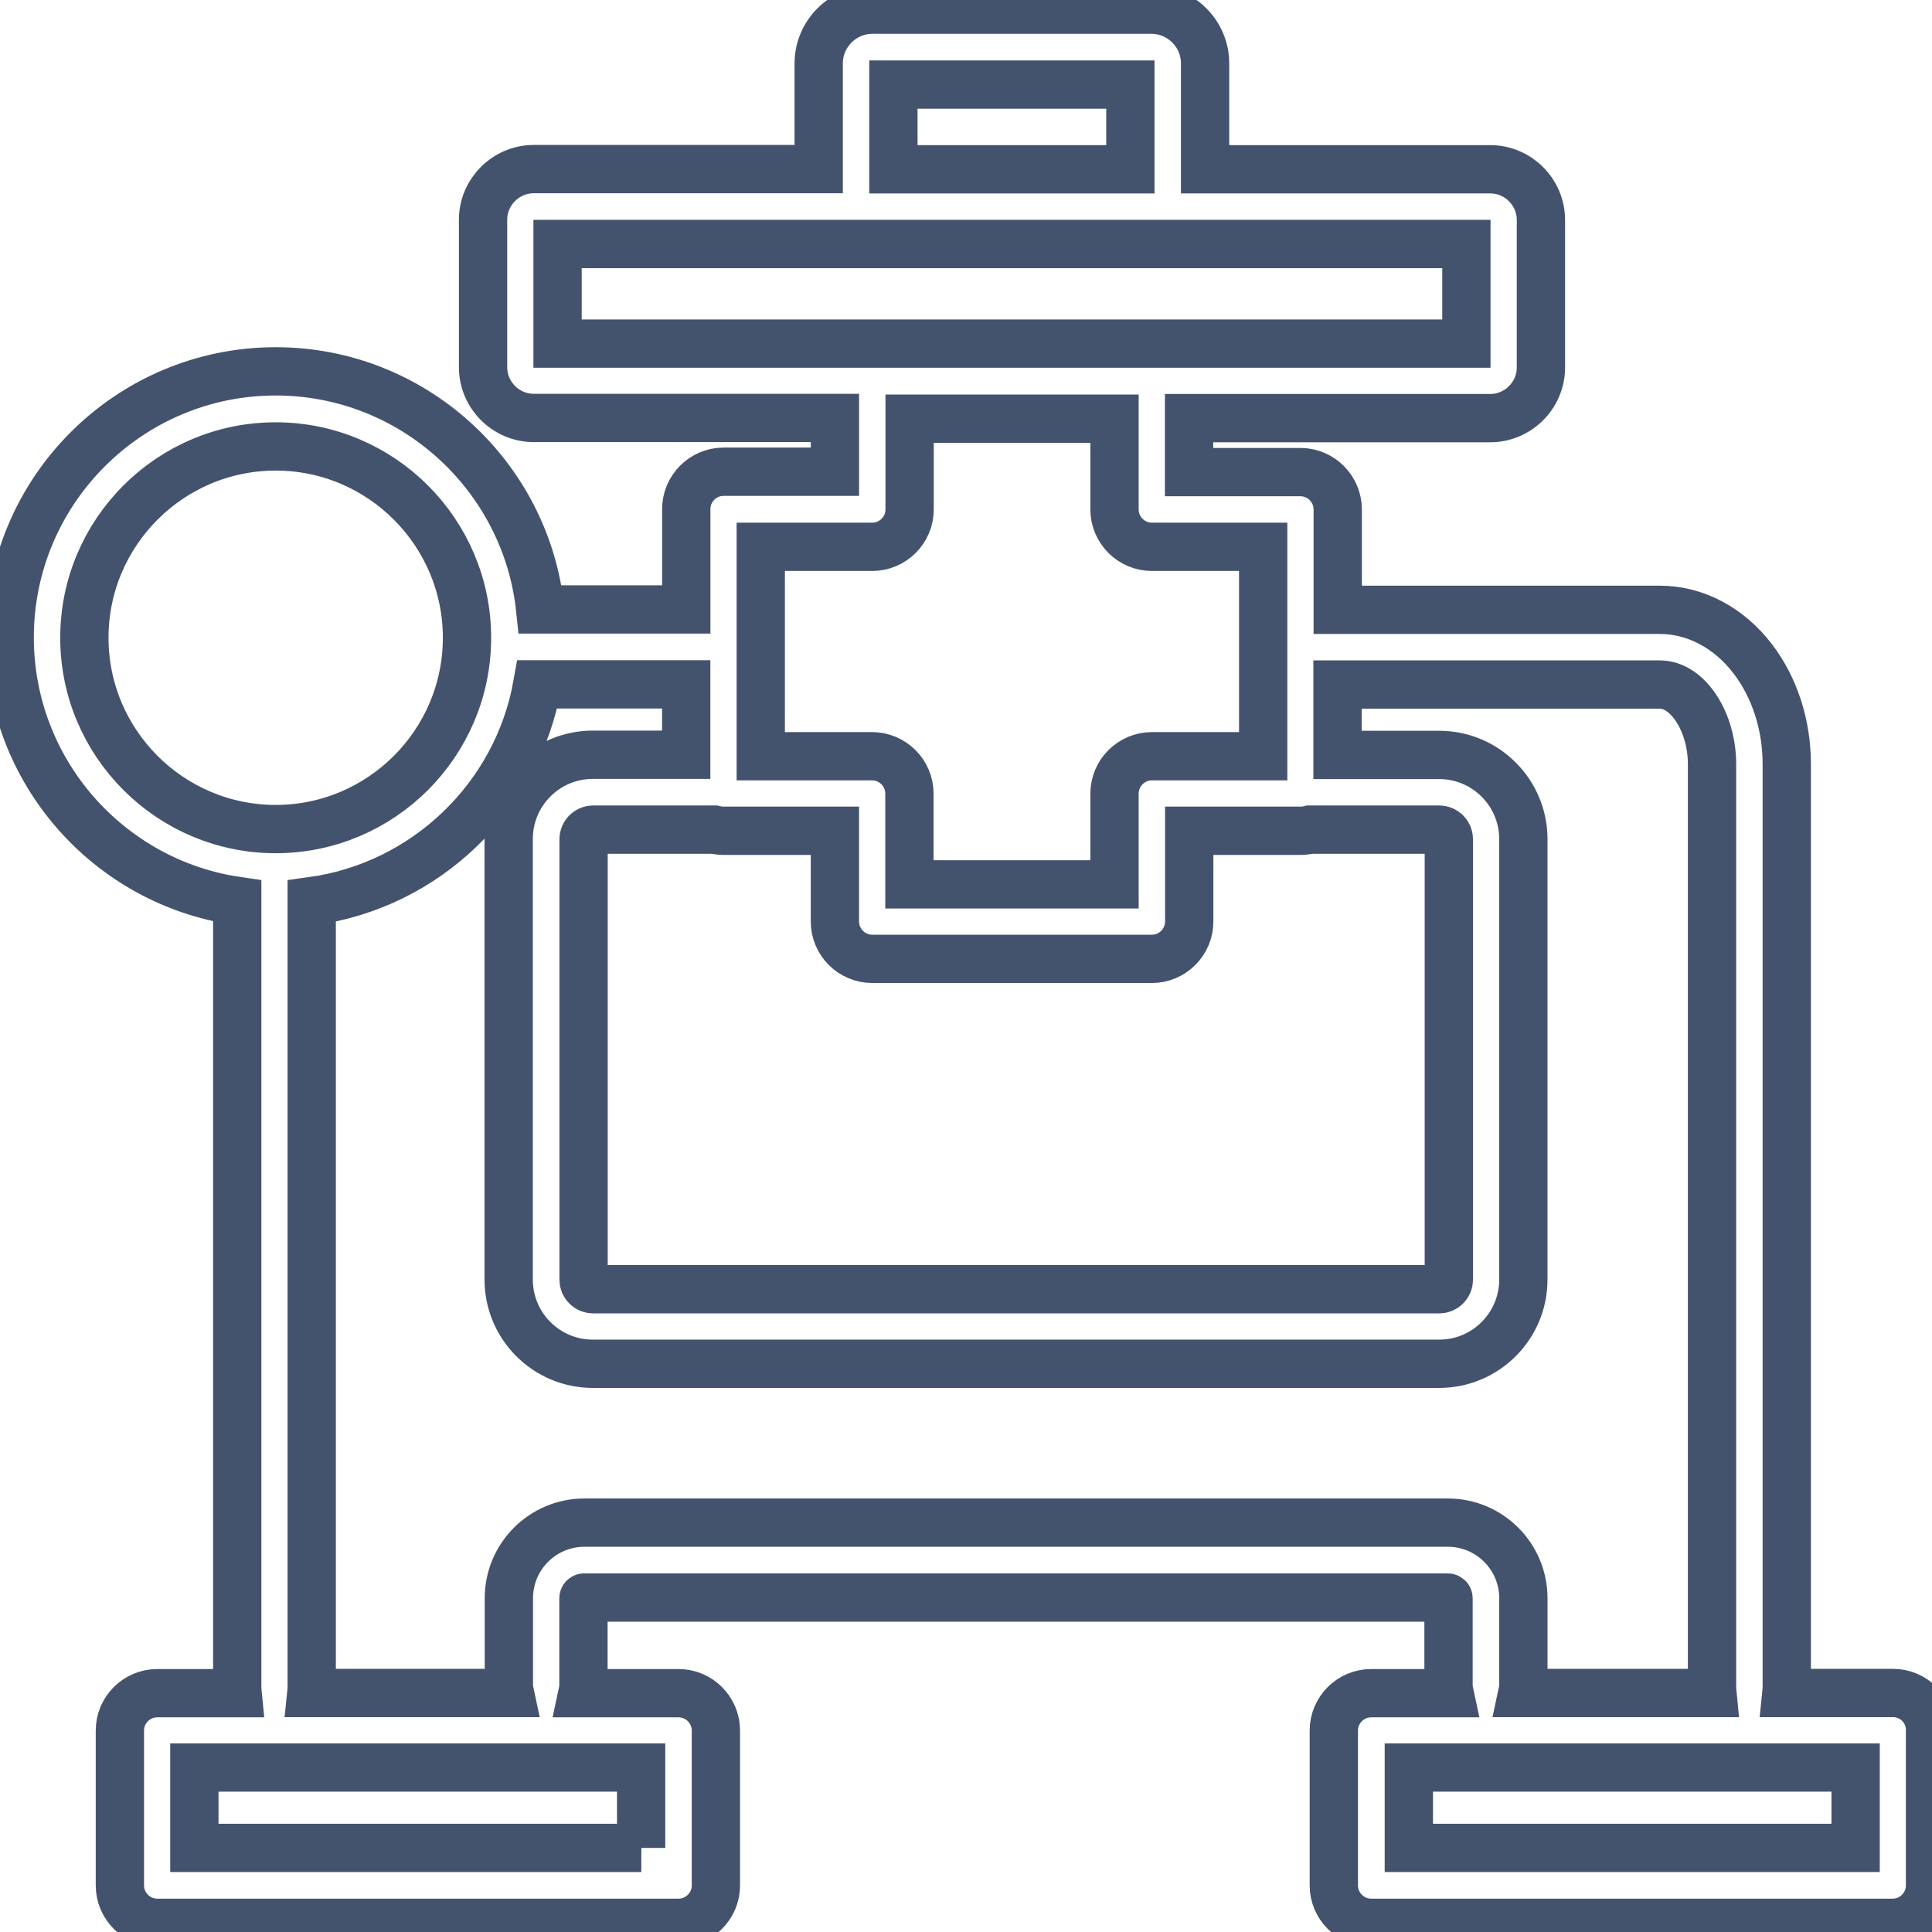 <svg data-v-9833e8b2="" version="1.1" xmlns="http://www.w3.org/2000/svg" xmlns:xlink="http://www.w3.org/1999/xlink" width="25" height="25"><g data-v-9833e8b2=""><path data-v-9833e8b2="" transform="scale(0.125)" fill="none" stroke="rgba(68, 83, 109, 1)" paint-order="fill stroke markers" d="m195.961,175.258l-11.035,0c0.02,-0.195 0.039,-0.391 0.039,-0.586l0,-95.567c0,-4.063 -1.25,-7.93 -3.516,-10.898c-2.461,-3.223 -5.957,-5.078 -9.609,-5.078l-33.359,0l0,-10.391c0,-2.129 -1.738,-3.867 -3.867,-3.867l-11.523,0l0,-5.586l31.172,0c2.891,0 5.254,-2.363 5.254,-5.254l0,-15.254c0,-2.891 -2.363,-5.254 -5.254,-5.254l-29.512,0l0,-10.957c0,-3.066 -2.5,-5.566 -5.566,-5.566l-28.867,0c-3.066,0 -5.566,2.5 -5.566,5.566l0,10.938l-29.492,0c-2.891,0 -5.254,2.363 -5.254,5.254l0,15.254c0,2.891 2.363,5.254 5.254,5.254l31.172,0l0,5.566l-11.523,0c-2.129,0 -3.867,1.738 -3.867,3.867l0,10.391l-15.117,0c-1.445,-13.828 -13.184,-24.648 -27.383,-24.648c-15.176,0 -27.539,12.344 -27.539,27.539c0,13.867 10.254,25.352 23.555,27.285l0,81.426c0,0.195 0.02,0.391 0.039,0.586l-8.32,0c-2.129,0 -3.867,1.738 -3.867,3.867l0,16.035c0,2.129 1.738,3.867 3.867,3.867l53.965,0c2.129,0 3.867,-1.738 3.867,-3.867l0,-16.035c0,-2.129 -1.738,-3.867 -3.867,-3.867l-9.941,0c0.059,-0.273 0.098,-0.586 0.098,-0.879l0,-8.945c0,-0.039 0.039,-0.078 0.078,-0.078l89.395,0c0.039,0 0.078,0.039 0.078,0.078l0,8.945c0,0.312 0.039,0.605 0.098,0.879l-8.105,0c-2.129,0 -3.867,1.738 -3.867,3.867l0,16.035c0,2.129 1.738,3.867 3.867,3.867l53.985,0c2.129,0 3.867,-1.738 3.867,-3.867l0,-16.035c0.039,-2.148 -1.699,-3.887 -3.828,-3.887zm-103.477,-166.504l24.531,0l0,8.77l-24.531,0l0,-8.77zm-34.766,16.504l94.082,0l0,10.313l-94.082,0l0,-10.313zm16.231,60.625c0.312,0.078 0.625,0.117 0.957,0.117l11.523,0l0,9.395c0,2.129 1.738,3.867 3.867,3.867l28.945,0c2.129,0 3.867,-1.738 3.867,-3.867l0,-9.395l11.523,0c0.332,0 0.664,-0.039 0.957,-0.117l13.418,0c0.527,0 0.977,0.449 0.977,0.977l0,45.625c0,0.527 -0.449,0.977 -0.977,0.977l-87.617,0c-0.527,0 -0.977,-0.449 -0.977,-0.977l0,-45.625c0,-0.527 0.449,-0.977 0.977,-0.977l12.559,0zm4.824,-29.277l11.523,0c2.129,0 3.867,-1.738 3.867,-3.867l0,-9.395l21.211,0l0,9.395c0,2.129 1.738,3.867 3.867,3.867l11.523,0l0,21.68l-11.523,0c-2.129,0 -3.867,1.738 -3.867,3.867l0,9.395l-21.231,0l0,-9.395c0,-2.129 -1.738,-3.867 -3.867,-3.867l-11.523,0l0,-21.68l0.02,0zm-70.039,9.414c0,-10.918 8.887,-19.805 19.805,-19.805s19.805,8.887 19.805,19.805s-8.887,19.805 -19.805,19.805s-19.805,-8.887 -19.805,-19.805zm57.656,125.274l-46.27,0l0,-8.32l46.25,0l0,8.32l0.02,0zm83.496,-33.672l-89.395,0c-4.316,0 -7.813,3.516 -7.813,7.813l0,8.945c0,0.312 0.039,0.605 0.098,0.879l-20.547,0c0.02,-0.195 0.039,-0.391 0.039,-0.586l0,-81.387c11.816,-1.621 21.289,-10.762 23.359,-22.441l15.41,0l0,7.285l-9.668,0c-4.805,0 -8.711,3.906 -8.711,8.711l0,45.625c0,4.805 3.906,8.711 8.711,8.711l87.617,0c4.805,0 8.711,-3.906 8.711,-8.711l0,-45.606c0,-4.805 -3.906,-8.711 -8.711,-8.711l-10.527,0l0,-7.285l33.379,0c2.871,0 5.391,3.848 5.391,8.242l0,95.567c0,0.195 0.02,0.391 0.039,0.586l-19.668,0c0.059,-0.273 0.098,-0.586 0.098,-0.879l0,-8.945c0,-4.297 -3.496,-7.813 -7.813,-7.813zm42.207,33.672l-46.25,0l0,-8.32l46.25,0l0,8.32z" stroke-width="5" stroke-miterlimit="10" stroke-dasharray=""></path></g></svg>